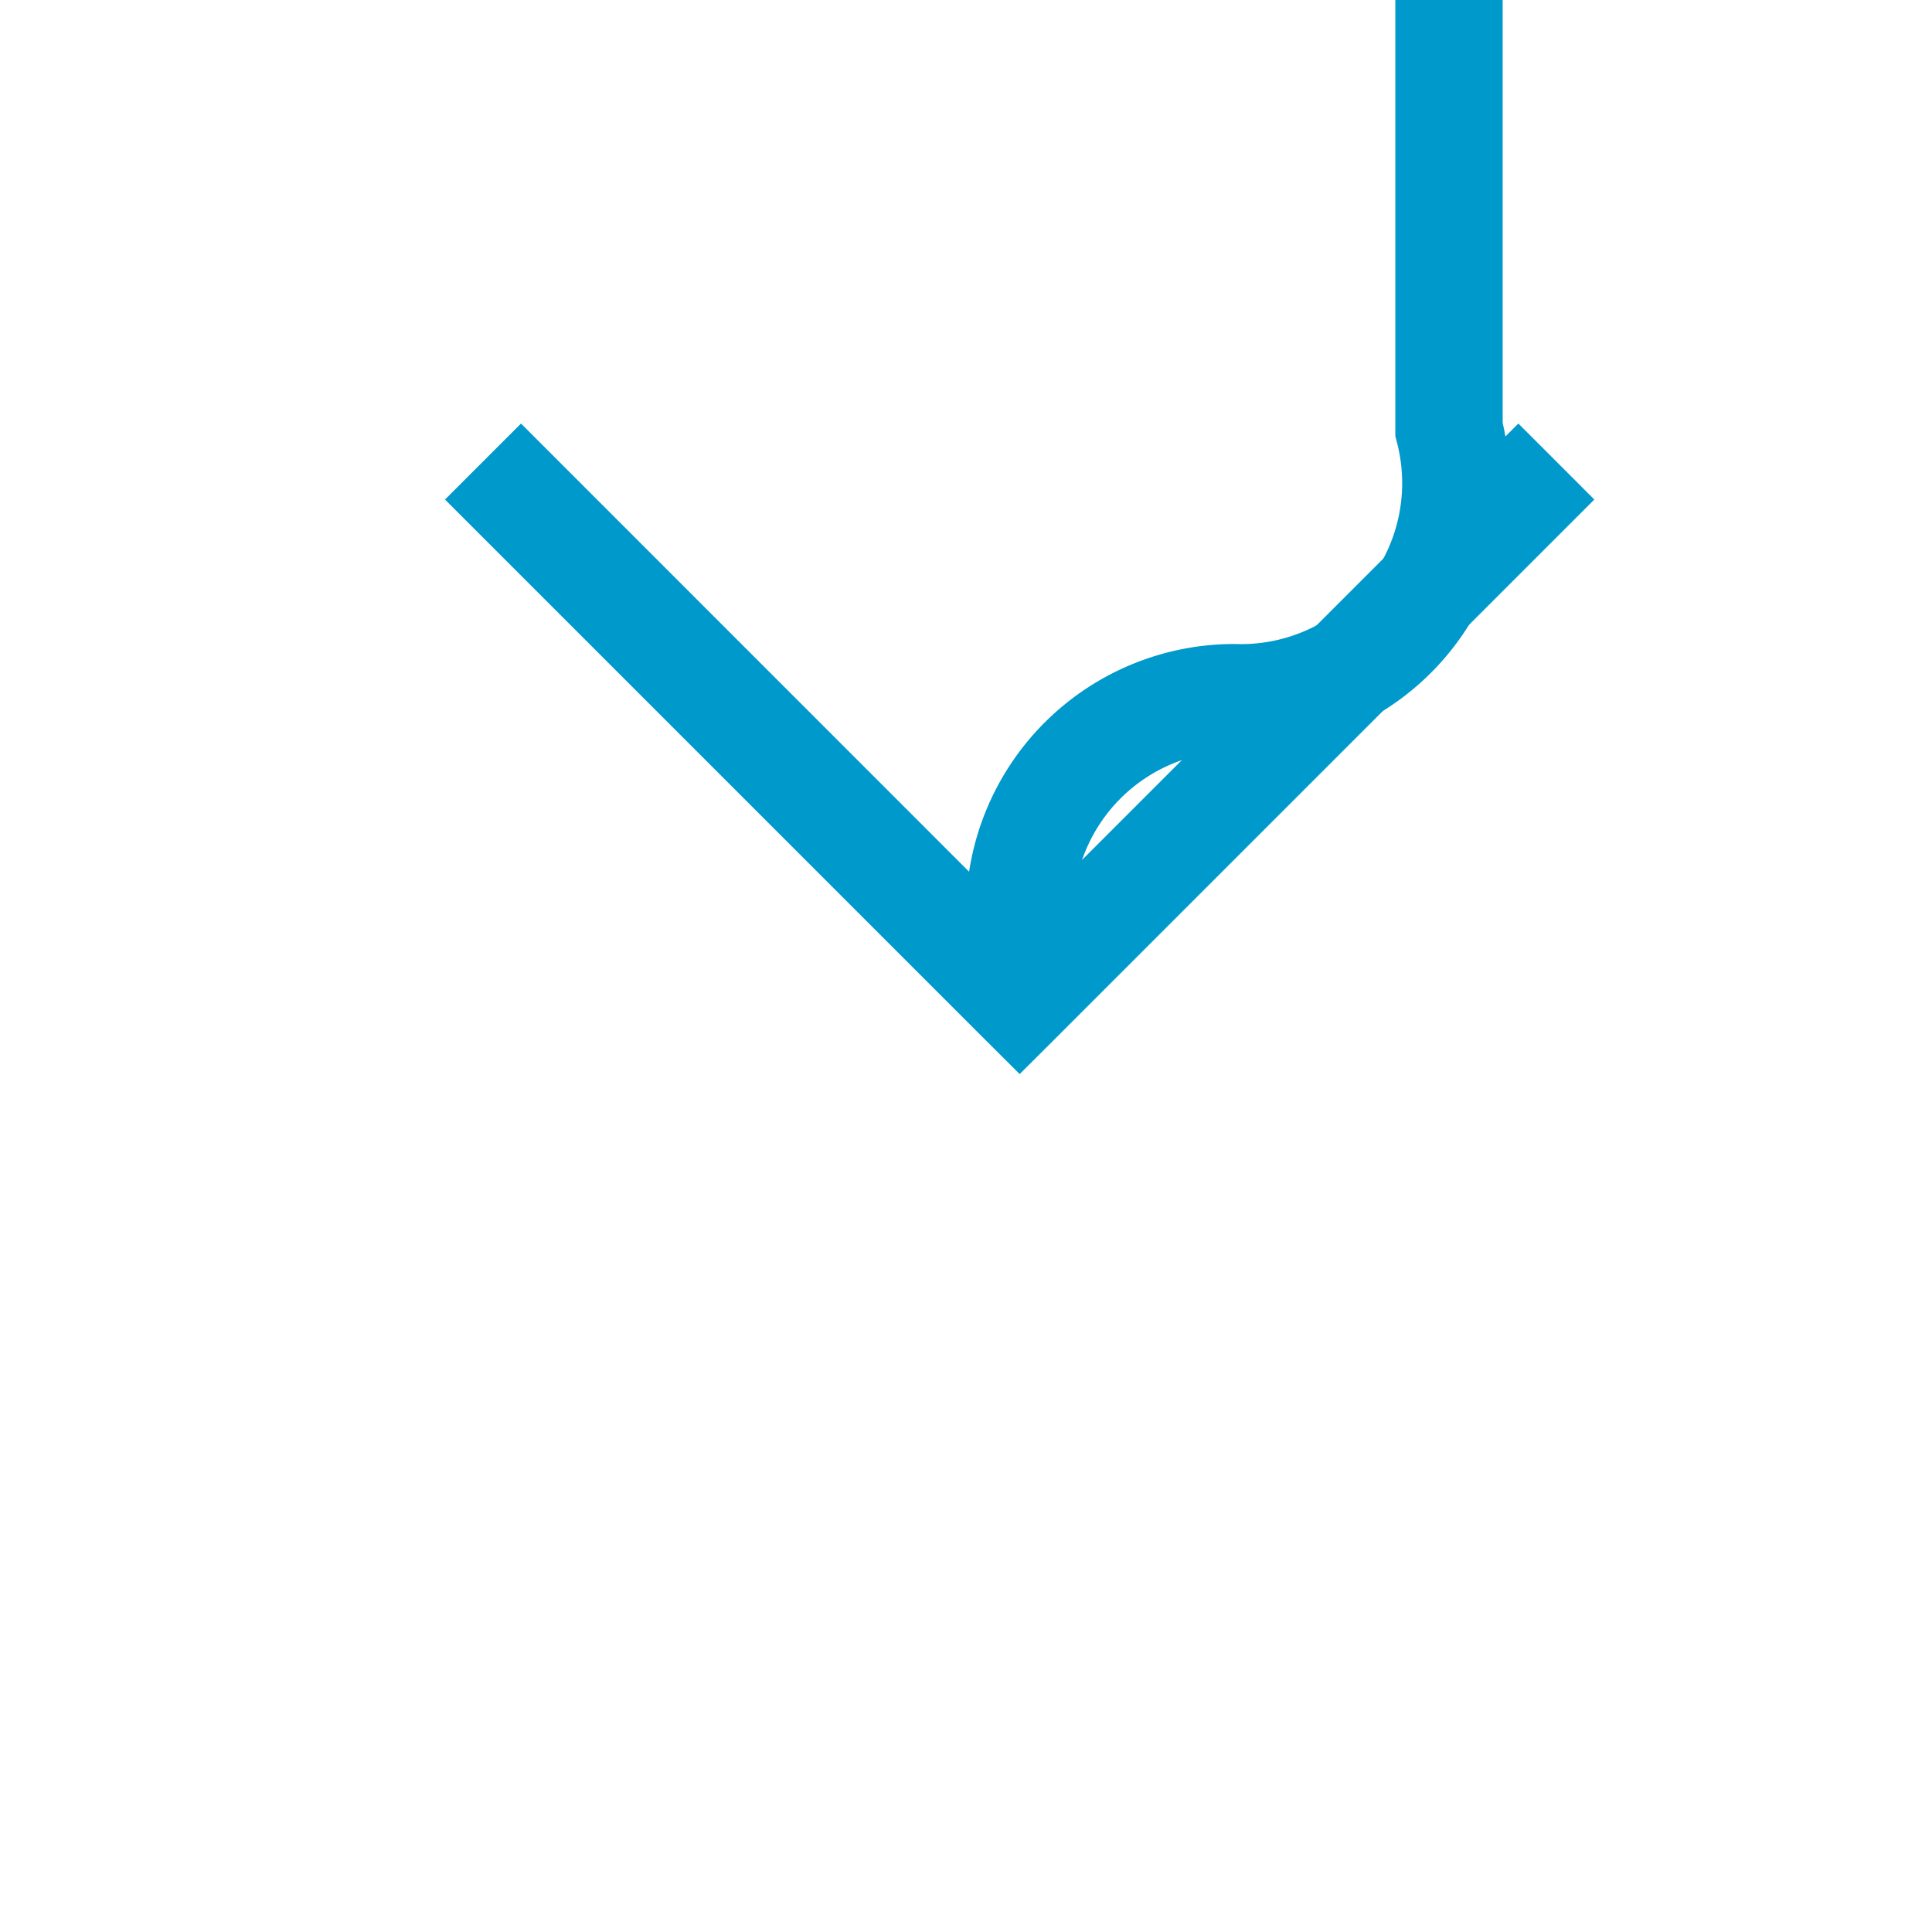 ﻿<?xml version="1.0" encoding="utf-8"?>
<svg version="1.1" xmlns:xlink="http://www.w3.org/1999/xlink" width="18px" height="18px" preserveAspectRatio="xMinYMid meet" viewBox="321 1232  18 16" xmlns="http://www.w3.org/2000/svg">
  <path d="M 334.5 1224  L 334.5 1235  A 2 2 0 0 1 332.5 1237.5 A 2 2 0 0 0 330.5 1239.5 L 330.5 1240  " stroke-width="1" stroke="#0099cc" fill="none" />
  <path d="M 335.146 1234.946  L 330.5 1239.593  L 325.854 1234.946  L 325.146 1235.654  L 330.146 1240.654  L 330.5 1241.007  L 330.854 1240.654  L 335.854 1235.654  L 335.146 1234.946  Z " fill-rule="nonzero" fill="#0099cc" stroke="none" />
</svg>